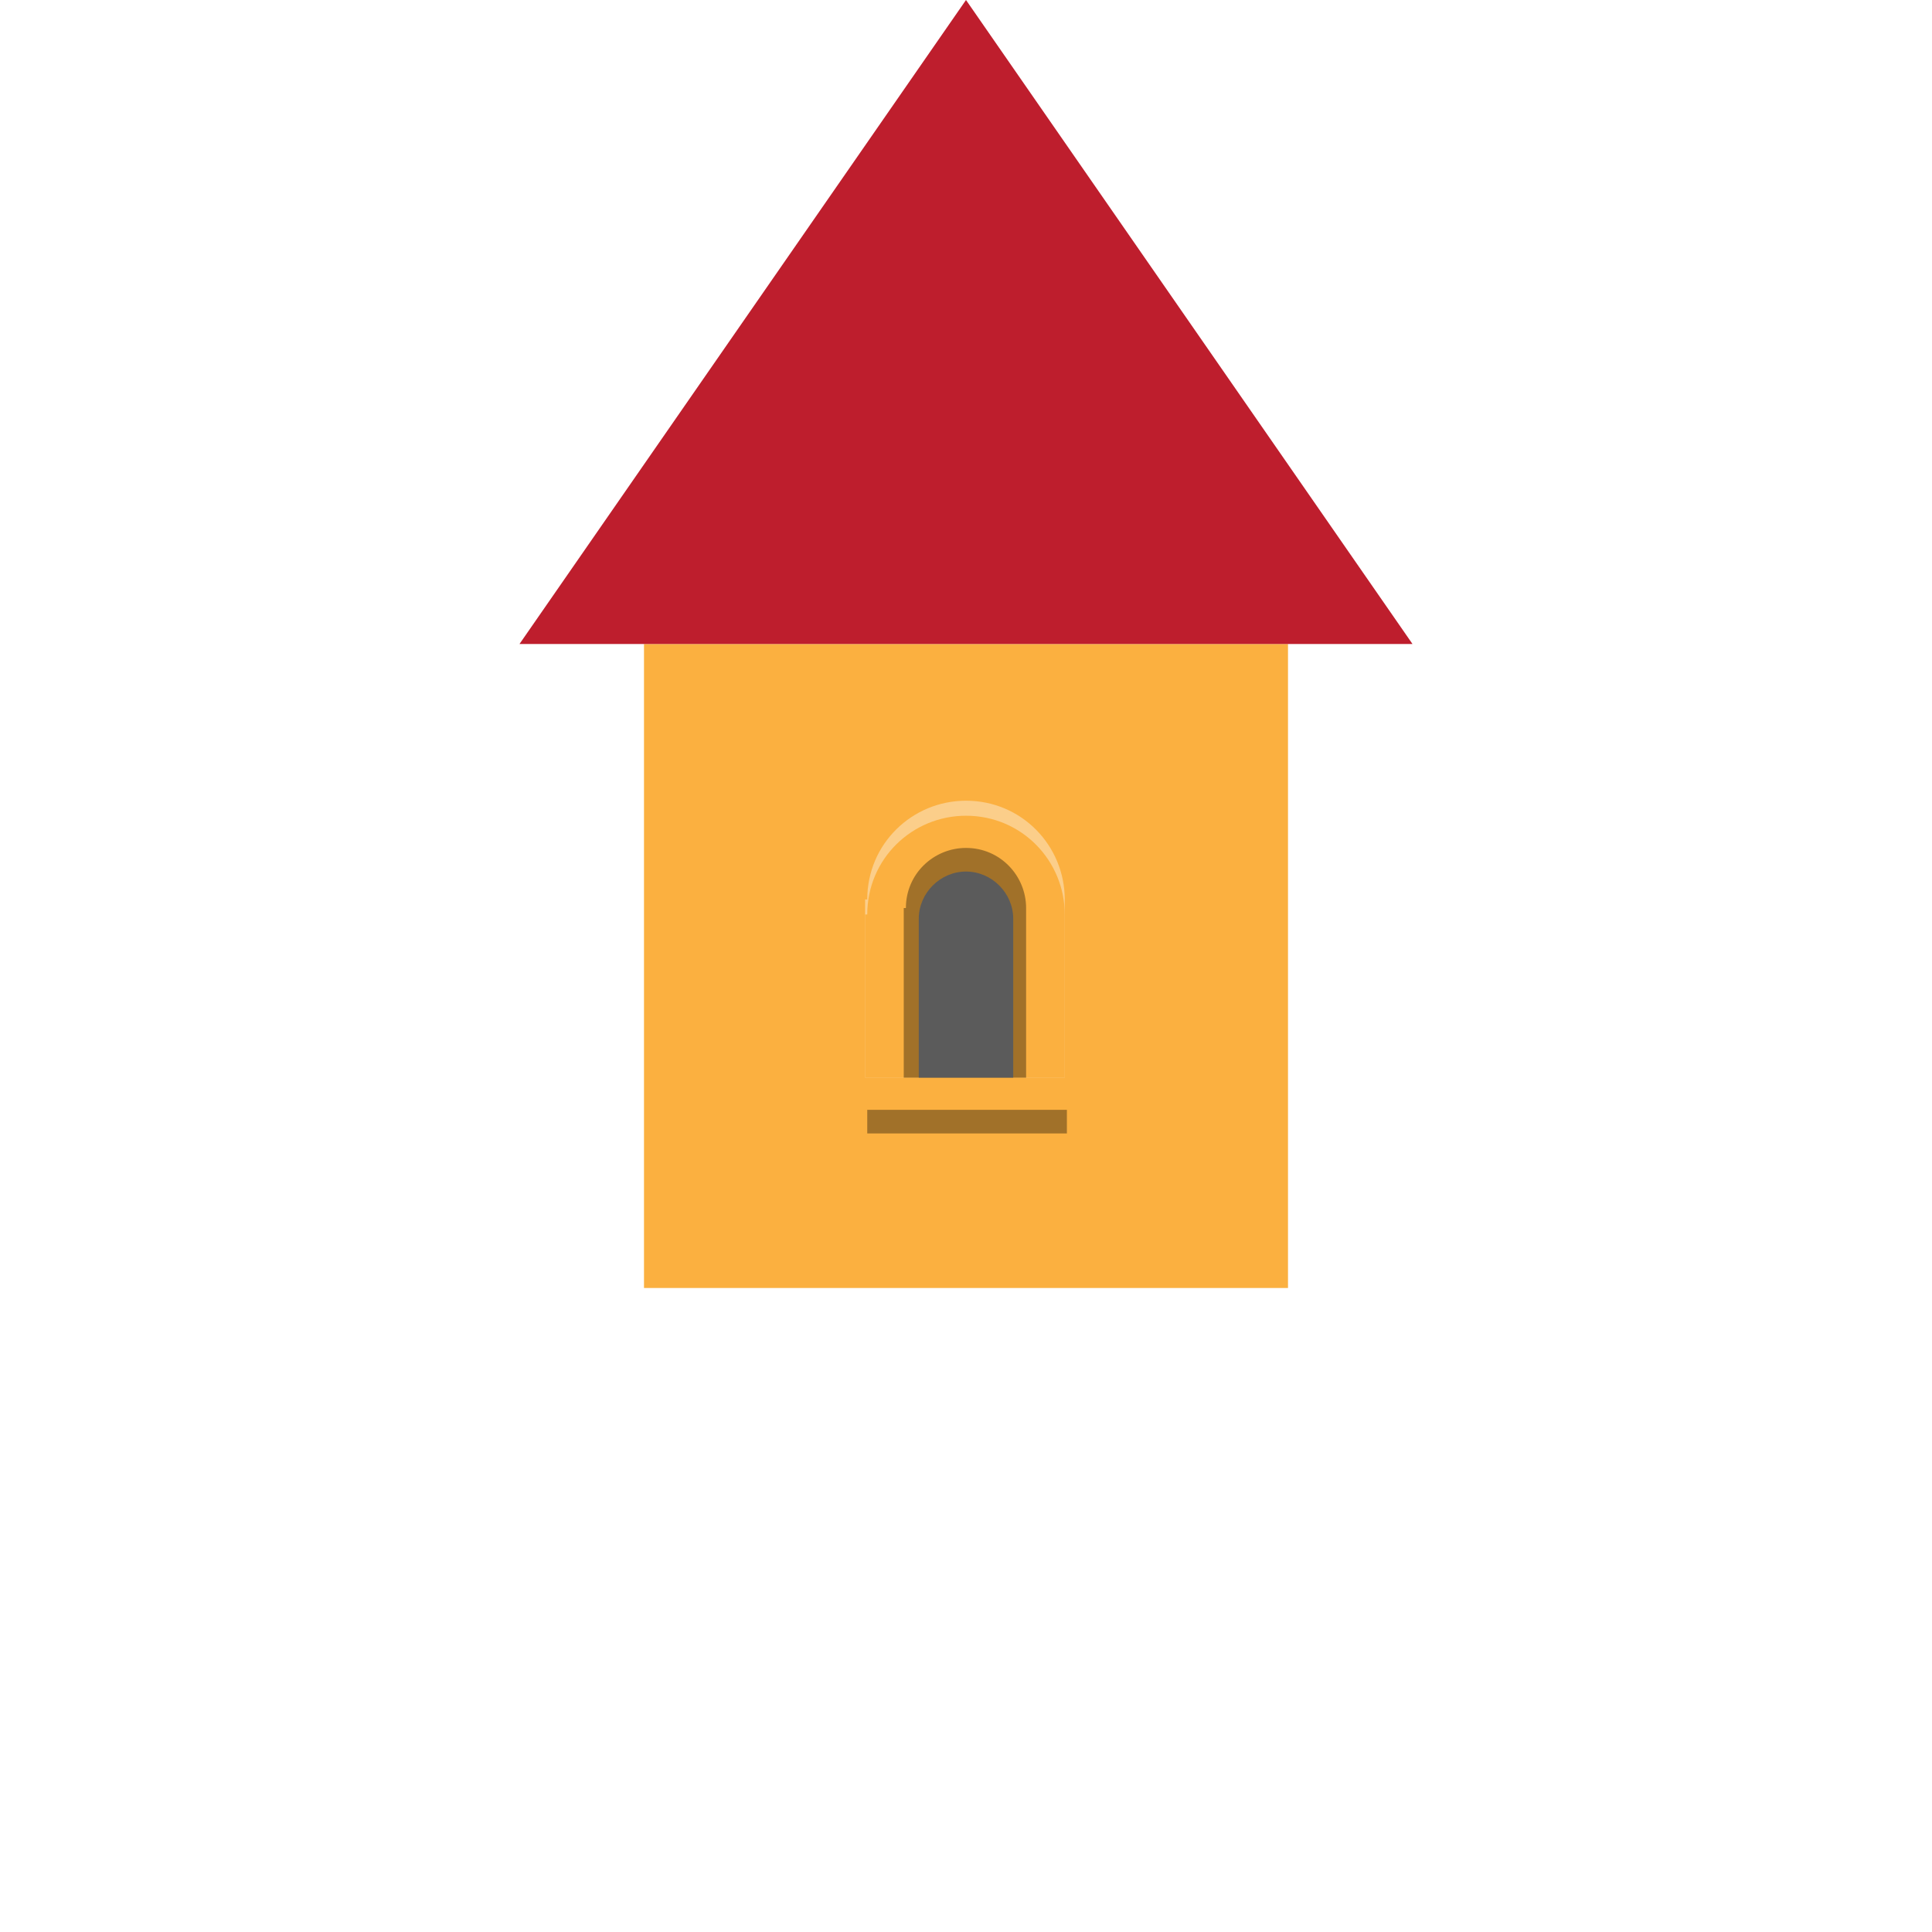 <?xml version="1.0" encoding="utf-8"?>
<!-- Generator: Adobe Illustrator 27.6.1, SVG Export Plug-In . SVG Version: 6.00 Build 0)  -->
<svg version="1.1" id="a" xmlns="http://www.w3.org/2000/svg" xmlns:xlink="http://www.w3.org/1999/xlink" x="0px" y="0px"
	 viewBox="0 0 90 90" style="enable-background:new 0 0 90 90;" xml:space="preserve">
<style type="text/css">
	.st0{fill:#FBB040;}
	.st1{fill:#BE1E2D;}
	.st2{fill:#FBCE8A;}
	.st3{fill:#A17129;}
	.st4{fill:#5B5B5B;}
</style>
<rect x="30" y="30" class="st0" width="30" height="30"/>
<polygon class="st1" points="45,0 24.2,30 65.8,30 "/>
<g>
	<path class="st2" d="M40.4,41.9c0-2.6,2.1-4.6,4.6-4.6l0,0c2.6,0,4.6,2.1,4.6,4.6v8.3h-9.3V41.9z"/>
	<path class="st0" d="M40.4,42.6c0-2.6,2.1-4.6,4.6-4.6l0,0c2.6,0,4.6,2.1,4.6,4.6v7.6h-9.3V42.6z"/>
	<path class="st3" d="M42.2,42.3c0-1.6,1.3-2.8,2.8-2.8l0,0c1.6,0,2.8,1.3,2.8,2.8v7.9h-5.7V42.3z"/>
	<rect x="40.4" y="51.7" class="st3" width="9.3" height="1.1"/>
	<path class="st4" d="M42.8,42.8c0-1.2,1-2.2,2.2-2.2l0,0c1.2,0,2.2,1,2.2,2.2v7.4h-4.4V42.8z"/>
</g>
</svg>
